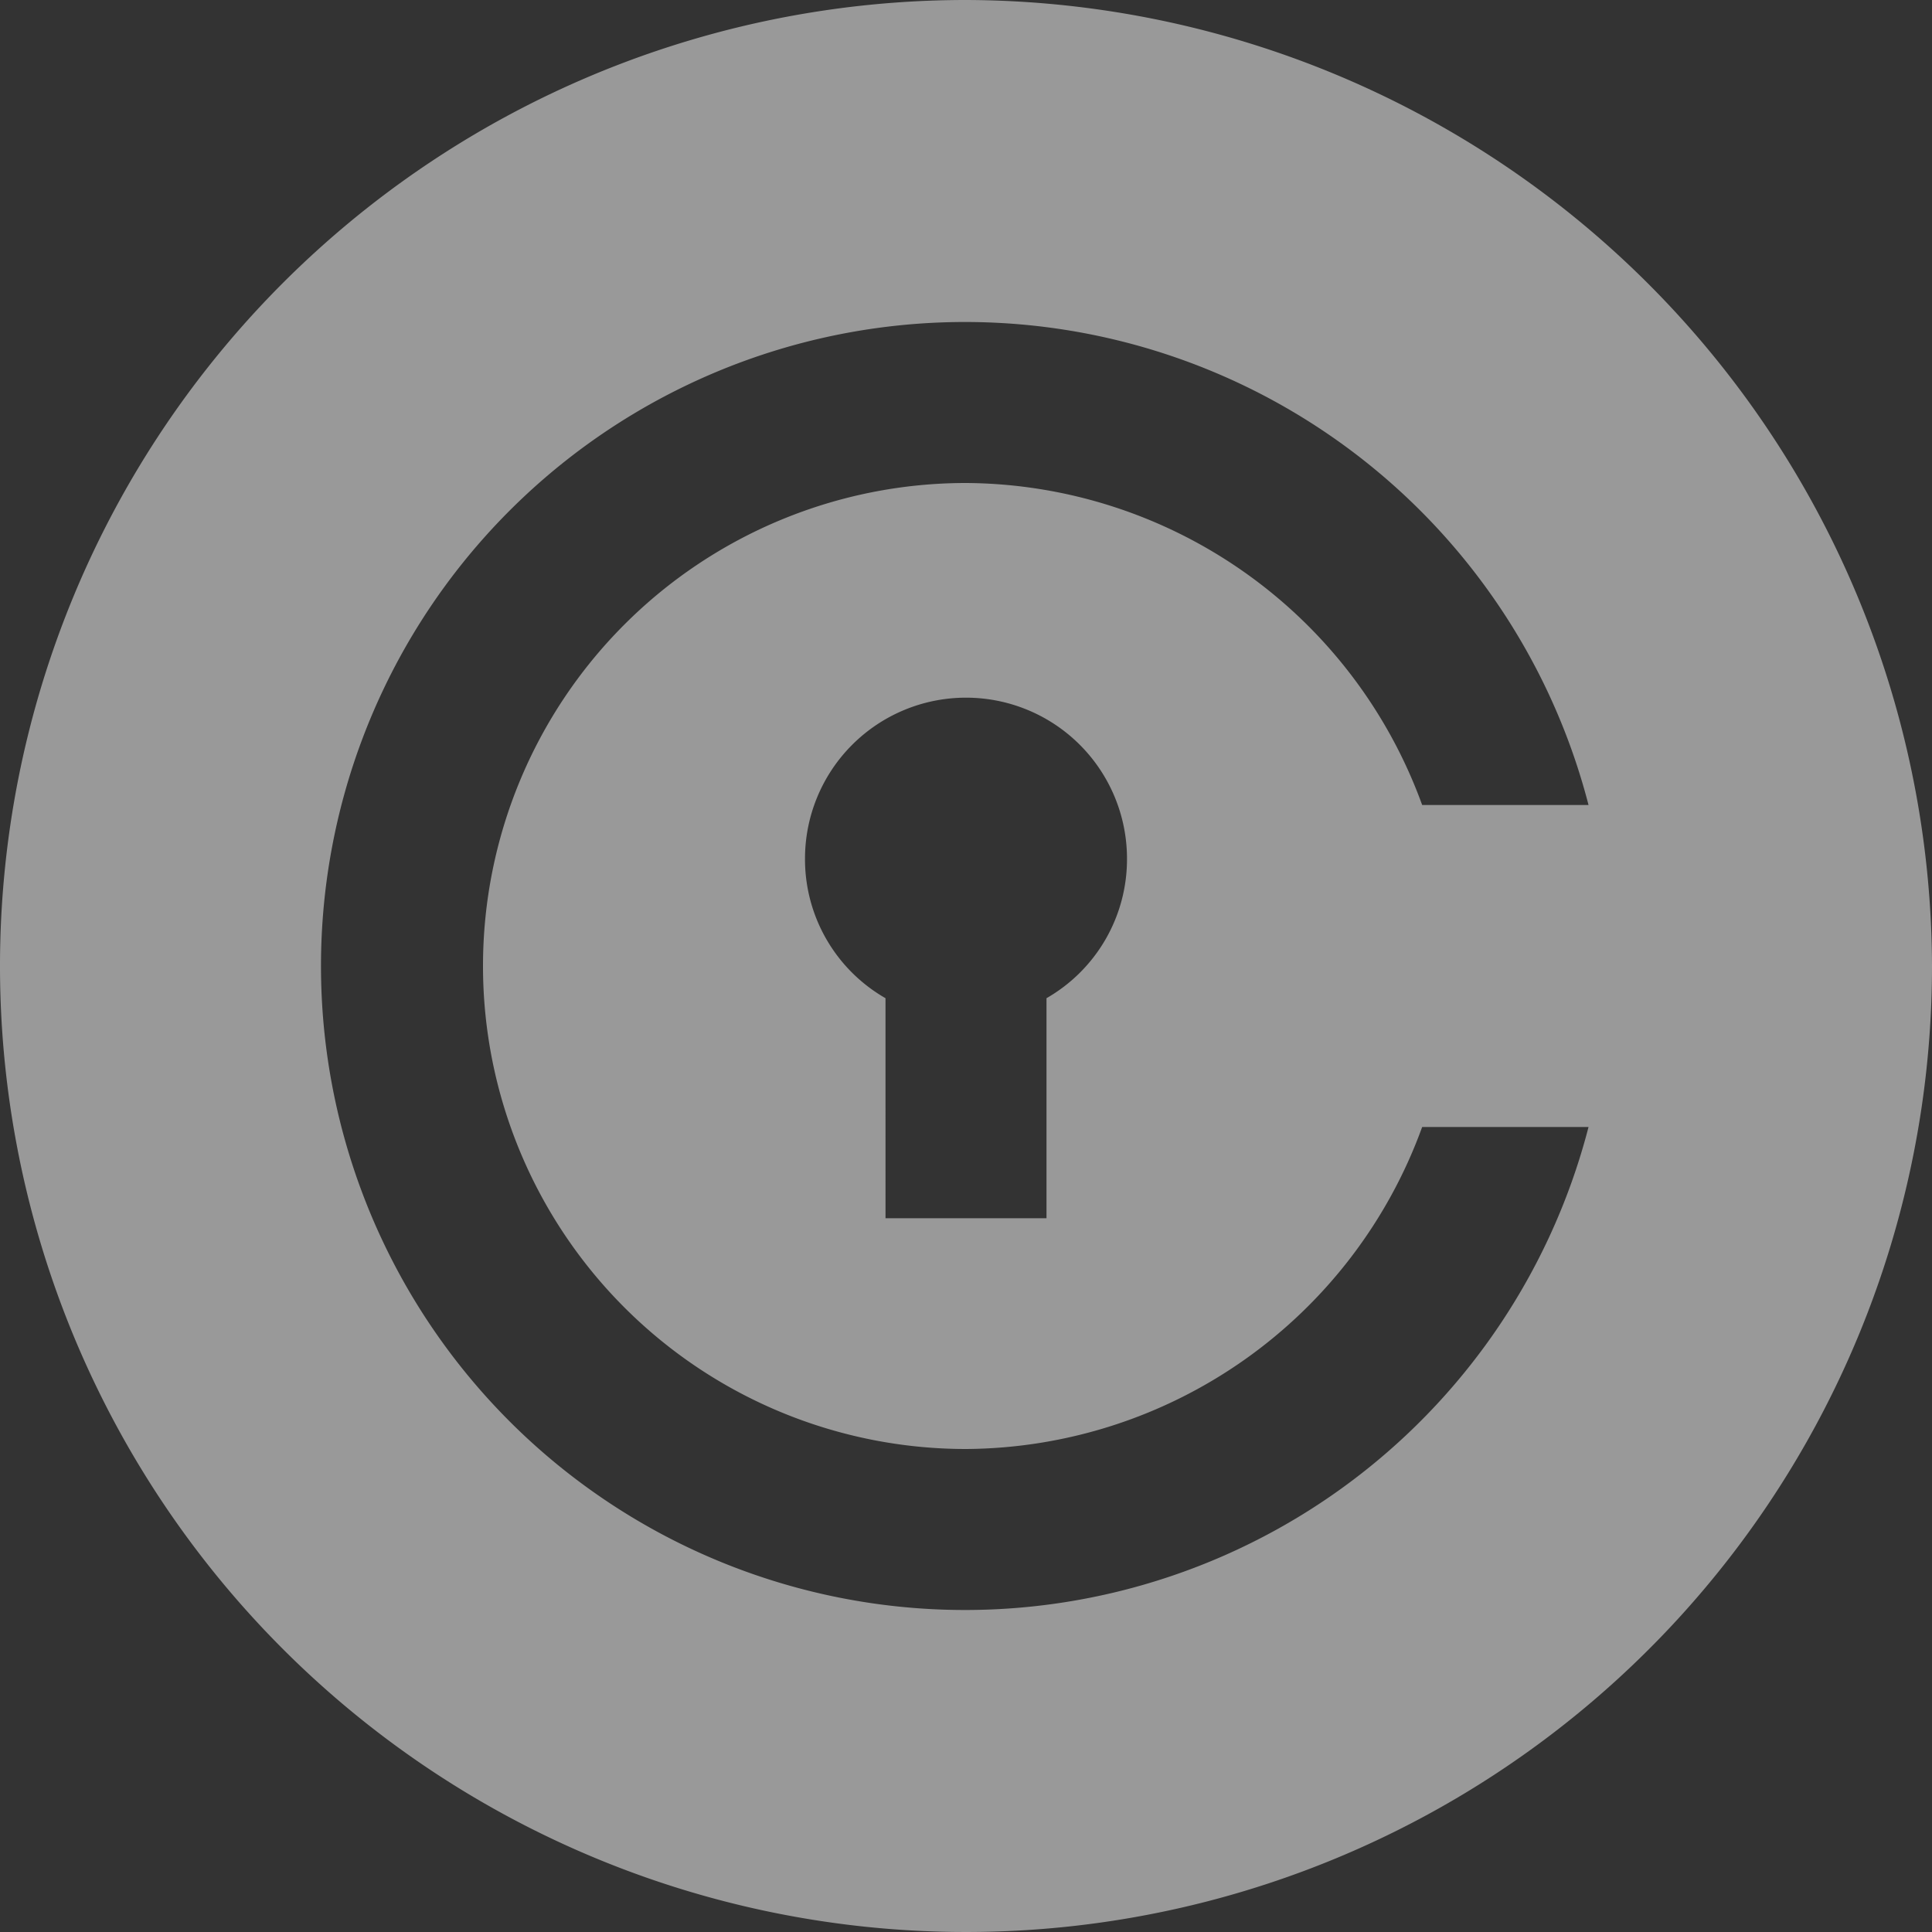 <svg xmlns="http://www.w3.org/2000/svg" viewBox="2628 -270 36 36"><rect x="2628" y="-270" width="36" height="36" fill="#333333" stroke="none"/><defs><style>.a{opacity:0.5;}.b{fill:#fff;}</style></defs><g class="a" transform="translate(2628 -270)"><path class="b" d="M18,0A18,18,0,1,0,36,18,18.053,18.053,0,0,0,18,0ZM15,16a3,3,0,0,1,6,0,2.984,2.984,0,0,1-1.5,2.6v4.1h-3V18.6A2.984,2.984,0,0,1,15,16Zm3-7a9,9,0,0,0,0,18,9.1,9.1,0,0,0,8.5-6h3.1a12,12,0,1,1,0-6H26.5A9.1,9.1,0,0,0,18,9Z"/></g></svg>